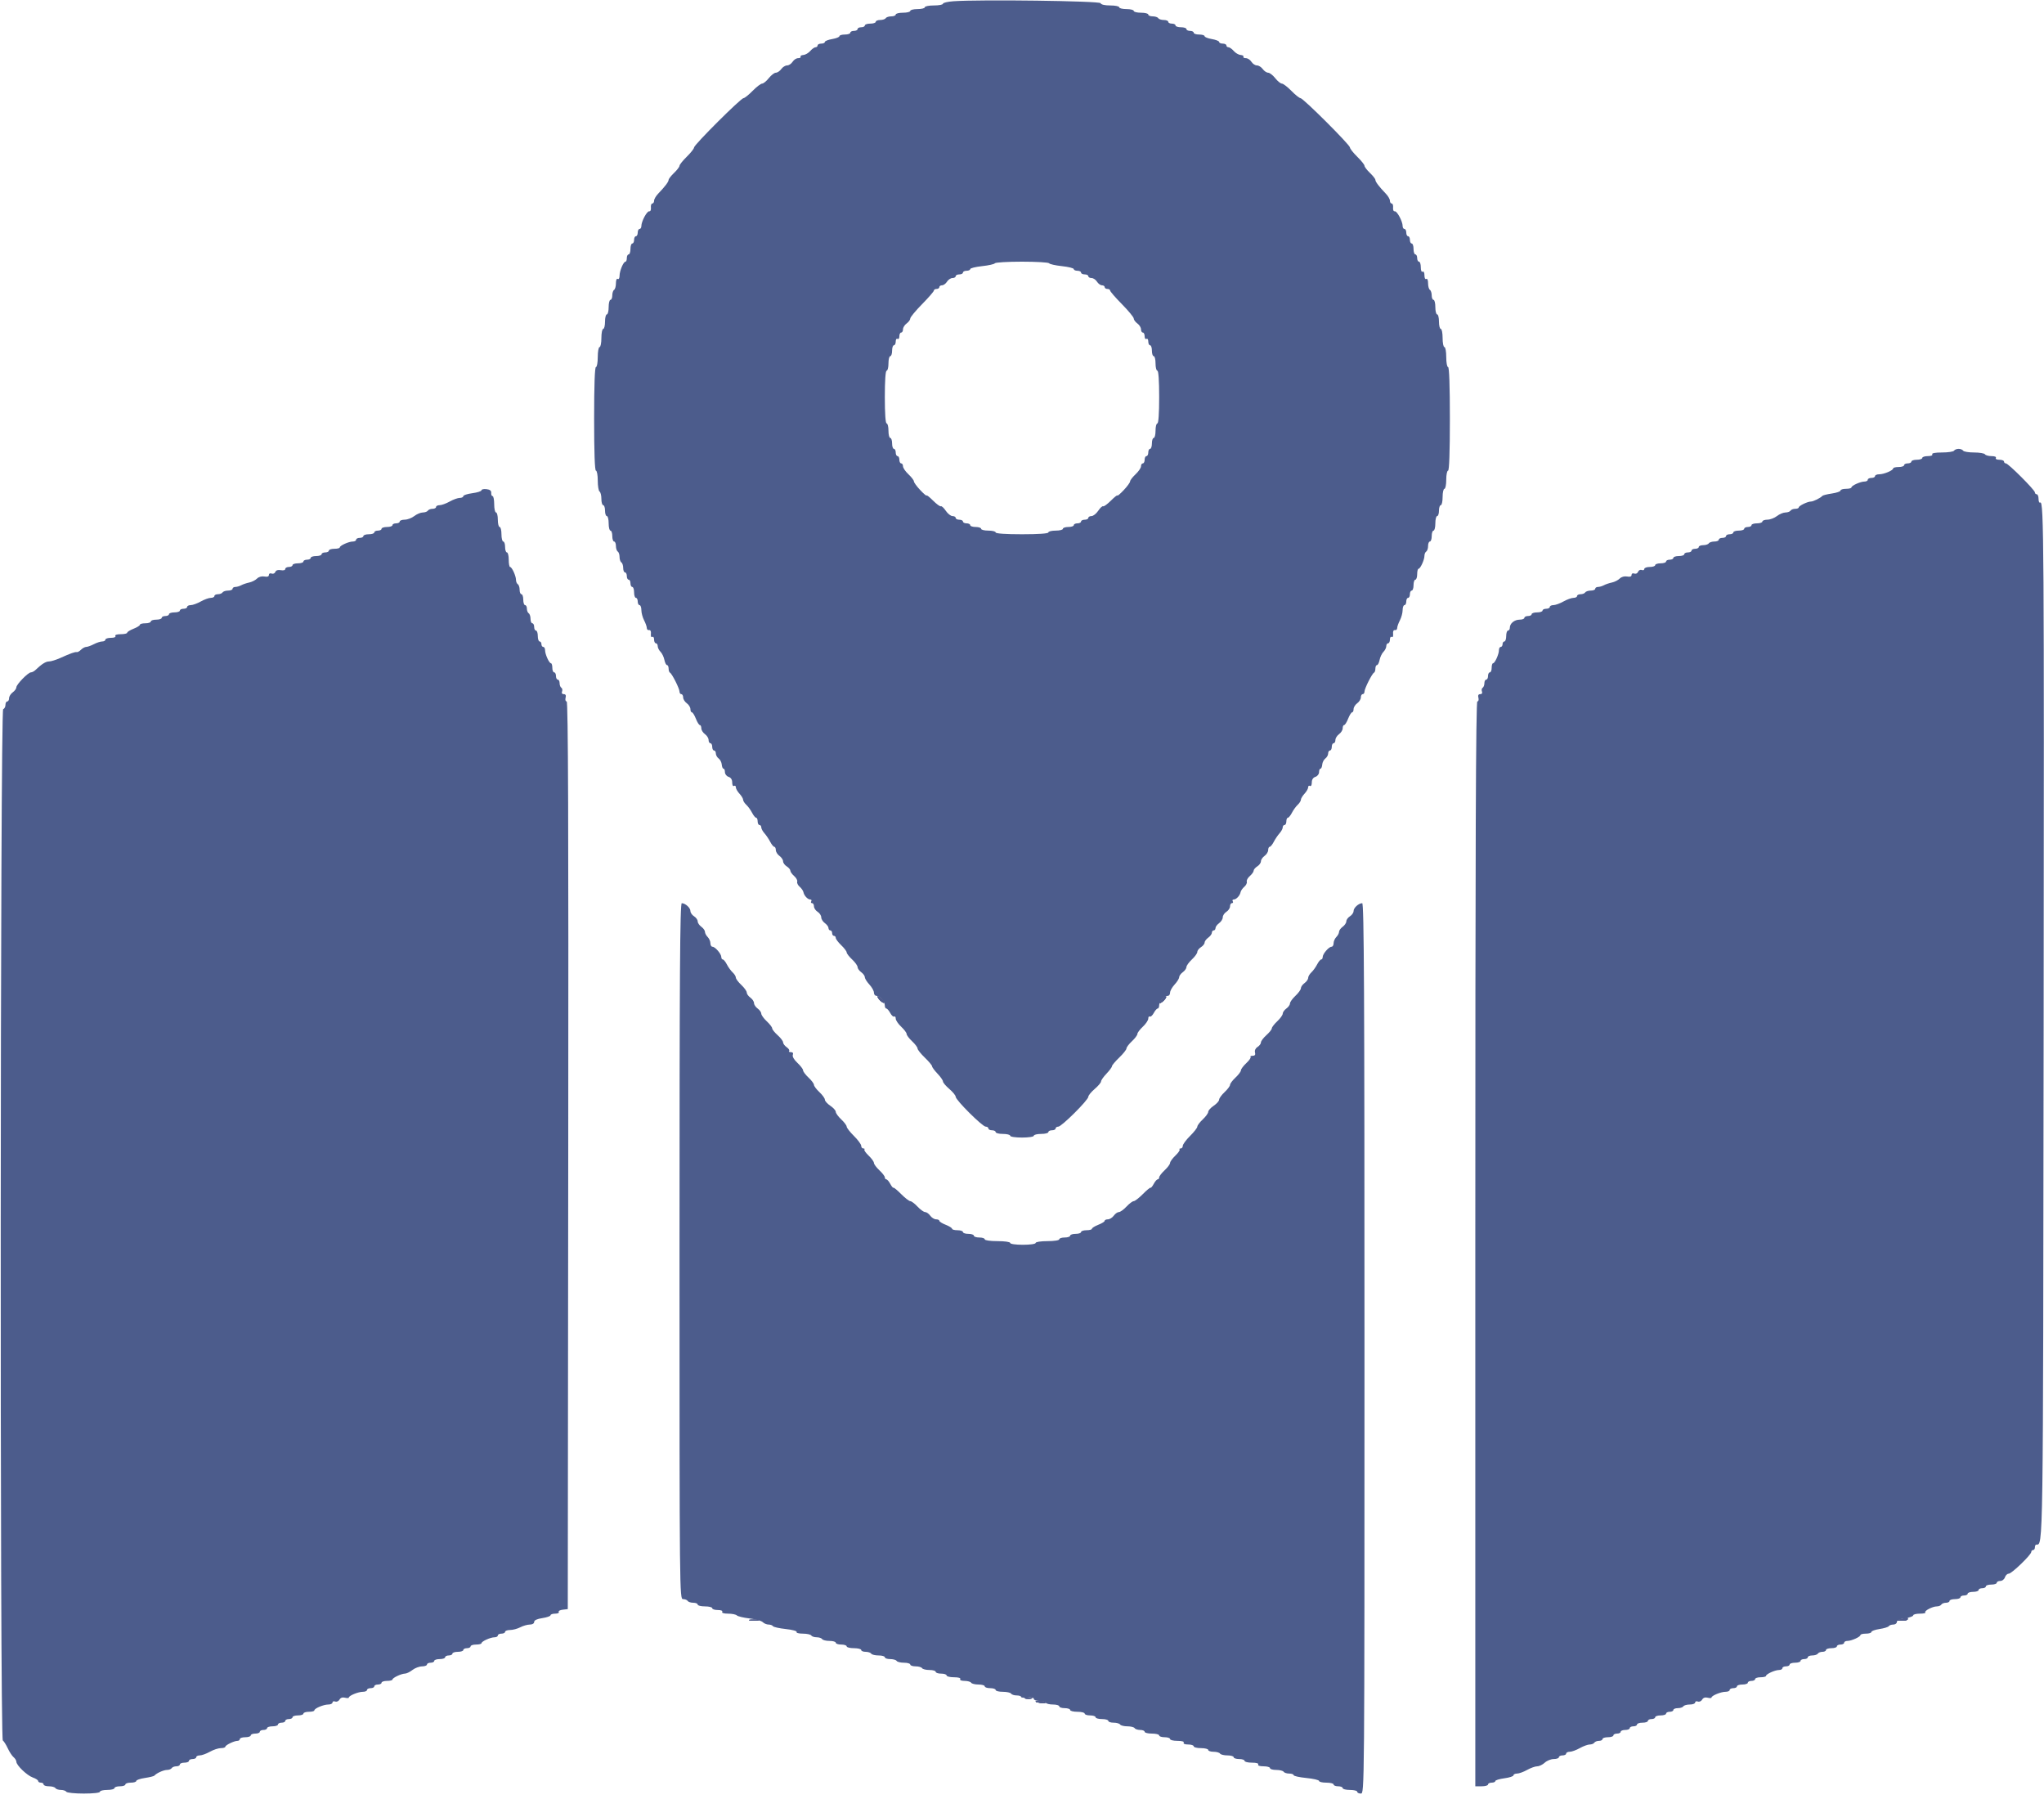 <svg id="svg" version="1.1" xmlns="http://www.w3.org/2000/svg" xmlns:xlink="http://www.w3.org/1999/xlink" width="400" height="355.556" viewBox="0, 0, 400,355.556"><g id="svgg"><path id="path0" d="M186.578 0.244 C 185.453 0.325,184.533 0.543,184.533 0.729 C 184.533 0.915,183.733 1.067,182.756 1.067 C 181.778 1.067,180.978 1.227,180.978 1.422 C 180.978 1.618,180.338 1.778,179.556 1.778 C 178.773 1.778,178.133 1.938,178.133 2.133 C 178.133 2.329,177.493 2.489,176.711 2.489 C 175.929 2.489,175.289 2.649,175.289 2.844 C 175.289 3.040,174.898 3.200,174.421 3.200 C 173.944 3.200,173.454 3.360,173.333 3.556 C 173.212 3.751,172.723 3.911,172.246 3.911 C 171.768 3.911,171.378 4.071,171.378 4.267 C 171.378 4.462,170.898 4.622,170.311 4.622 C 169.724 4.622,169.244 4.782,169.244 4.978 C 169.244 5.173,168.924 5.333,168.533 5.333 C 168.142 5.333,167.822 5.493,167.822 5.689 C 167.822 5.884,167.502 6.044,167.111 6.044 C 166.720 6.044,166.400 6.204,166.400 6.400 C 166.400 6.596,165.920 6.756,165.333 6.756 C 164.747 6.756,164.267 6.901,164.267 7.080 C 164.267 7.258,163.627 7.512,162.844 7.644 C 162.062 7.777,161.422 8.031,161.422 8.209 C 161.422 8.387,161.102 8.533,160.711 8.533 C 160.320 8.533,160.000 8.693,160.000 8.889 C 160.000 9.084,159.819 9.244,159.597 9.244 C 159.376 9.244,158.909 9.573,158.561 9.975 C 158.212 10.377,157.604 10.731,157.210 10.760 C 156.816 10.790,156.572 10.941,156.668 11.096 C 156.764 11.251,156.551 11.378,156.195 11.378 C 155.840 11.378,155.349 11.698,155.105 12.089 C 154.860 12.480,154.377 12.800,154.031 12.800 C 153.685 12.800,153.171 13.120,152.889 13.511 C 152.607 13.902,152.132 14.224,151.833 14.225 C 151.534 14.227,150.911 14.707,150.449 15.292 C 149.987 15.877,149.399 16.356,149.143 16.356 C 148.887 16.356,148.050 16.996,147.283 17.778 C 146.516 18.560,145.716 19.200,145.504 19.200 C 144.984 19.200,135.822 28.338,135.822 28.856 C 135.822 29.082,135.182 29.894,134.400 30.661 C 133.618 31.427,132.978 32.225,132.978 32.433 C 132.978 32.642,132.498 33.271,131.911 33.831 C 131.324 34.392,130.844 35.007,130.844 35.199 C 130.844 35.570,130.107 36.542,128.800 37.895 C 128.360 38.351,128.000 38.971,128.000 39.273 C 128.000 39.575,127.842 39.822,127.649 39.822 C 127.455 39.822,127.335 40.182,127.382 40.622 C 127.429 41.070,127.286 41.388,127.057 41.345 C 126.611 41.261,125.511 43.315,125.511 44.232 C 125.511 44.544,125.351 44.800,125.156 44.800 C 124.960 44.800,124.800 45.120,124.800 45.511 C 124.800 45.902,124.640 46.222,124.444 46.222 C 124.249 46.222,124.089 46.542,124.089 46.933 C 124.089 47.324,123.929 47.644,123.733 47.644 C 123.538 47.644,123.378 48.124,123.378 48.711 C 123.378 49.298,123.218 49.778,123.022 49.778 C 122.827 49.778,122.667 50.098,122.667 50.489 C 122.667 50.880,122.547 51.201,122.400 51.203 C 121.998 51.207,121.244 53.005,121.244 53.959 C 121.244 54.427,121.088 54.701,120.889 54.578 C 120.682 54.450,120.533 54.804,120.533 55.425 C 120.533 56.011,120.373 56.590,120.178 56.711 C 119.982 56.832,119.822 57.321,119.822 57.799 C 119.822 58.276,119.662 58.667,119.467 58.667 C 119.271 58.667,119.111 59.307,119.111 60.089 C 119.111 60.871,118.951 61.511,118.756 61.511 C 118.560 61.511,118.400 62.151,118.400 62.933 C 118.400 63.716,118.240 64.356,118.044 64.356 C 117.849 64.356,117.689 65.156,117.689 66.133 C 117.689 67.111,117.529 67.911,117.333 67.911 C 117.138 67.911,116.978 68.791,116.978 69.867 C 116.978 70.942,116.818 71.822,116.622 71.822 C 116.394 71.822,116.267 75.437,116.267 81.956 C 116.267 88.474,116.394 92.089,116.622 92.089 C 116.818 92.089,116.978 92.959,116.978 94.023 C 116.978 95.087,117.138 96.057,117.333 96.178 C 117.529 96.299,117.689 96.948,117.689 97.621 C 117.689 98.294,117.849 98.844,118.044 98.844 C 118.240 98.844,118.400 99.324,118.400 99.911 C 118.400 100.498,118.560 100.978,118.756 100.978 C 118.951 100.978,119.111 101.618,119.111 102.400 C 119.111 103.182,119.271 103.822,119.467 103.822 C 119.662 103.822,119.822 104.302,119.822 104.889 C 119.822 105.476,119.982 105.956,120.178 105.956 C 120.373 105.956,120.533 106.346,120.533 106.823 C 120.533 107.301,120.693 107.790,120.889 107.911 C 121.084 108.032,121.244 108.512,121.244 108.978 C 121.244 109.444,121.404 109.924,121.600 110.044 C 121.796 110.165,121.956 110.655,121.956 111.132 C 121.956 111.609,122.116 112.000,122.311 112.000 C 122.507 112.000,122.667 112.320,122.667 112.711 C 122.667 113.102,122.827 113.422,123.022 113.422 C 123.218 113.422,123.378 113.742,123.378 114.133 C 123.378 114.524,123.538 114.844,123.733 114.844 C 123.929 114.844,124.089 115.324,124.089 115.911 C 124.089 116.498,124.249 116.978,124.444 116.978 C 124.640 116.978,124.800 117.298,124.800 117.689 C 124.800 118.080,124.960 118.400,125.156 118.400 C 125.351 118.400,125.512 118.840,125.513 119.378 C 125.515 119.916,125.755 120.814,126.047 121.374 C 126.339 121.934,126.578 122.614,126.578 122.885 C 126.578 123.156,126.778 123.338,127.022 123.289 C 127.294 123.235,127.432 123.519,127.378 124.021 C 127.327 124.494,127.440 124.748,127.645 124.622 C 127.840 124.501,128.000 124.732,128.000 125.135 C 128.000 125.537,128.160 125.867,128.356 125.867 C 128.551 125.867,128.711 126.118,128.711 126.425 C 128.711 126.733,128.959 127.232,129.262 127.535 C 129.565 127.838,129.905 128.546,130.017 129.110 C 130.130 129.673,130.362 130.133,130.533 130.133 C 130.704 130.133,130.844 130.440,130.844 130.815 C 130.844 131.190,130.964 131.550,131.111 131.615 C 131.495 131.786,132.978 134.730,132.978 135.322 C 132.978 135.597,133.138 135.822,133.333 135.822 C 133.529 135.822,133.689 136.107,133.689 136.455 C 133.689 136.803,134.009 137.318,134.400 137.600 C 134.791 137.882,135.111 138.397,135.111 138.745 C 135.111 139.093,135.241 139.378,135.400 139.378 C 135.559 139.378,135.909 139.938,136.178 140.622 C 136.446 141.307,136.796 141.867,136.955 141.867 C 137.114 141.867,137.244 142.151,137.244 142.499 C 137.244 142.847,137.564 143.363,137.956 143.644 C 138.347 143.926,138.667 144.442,138.667 144.790 C 138.667 145.138,138.827 145.422,139.022 145.422 C 139.218 145.422,139.378 145.742,139.378 146.133 C 139.378 146.524,139.538 146.844,139.733 146.844 C 139.929 146.844,140.089 147.107,140.089 147.427 C 140.089 147.748,140.336 148.191,140.638 148.412 C 140.940 148.633,141.214 149.171,141.247 149.607 C 141.280 150.043,141.433 150.400,141.587 150.400 C 141.741 150.400,141.867 150.709,141.867 151.087 C 141.867 151.465,142.187 151.876,142.578 152.000 C 143.038 152.146,143.289 152.538,143.289 153.112 C 143.289 153.612,143.444 153.902,143.644 153.778 C 143.840 153.657,144.000 153.777,144.000 154.045 C 144.000 154.313,144.320 154.876,144.711 155.296 C 145.102 155.716,145.422 156.247,145.422 156.477 C 145.422 156.706,145.703 157.153,146.047 157.469 C 146.390 157.786,146.897 158.484,147.174 159.022 C 147.450 159.560,147.809 160.000,147.971 160.000 C 148.134 160.000,148.267 160.320,148.267 160.711 C 148.267 161.102,148.427 161.422,148.622 161.422 C 148.818 161.422,148.978 161.632,148.978 161.889 C 148.978 162.145,149.258 162.665,149.600 163.044 C 149.942 163.423,150.449 164.173,150.727 164.711 C 151.004 165.249,151.364 165.689,151.527 165.689 C 151.689 165.689,151.822 165.974,151.822 166.322 C 151.822 166.669,152.142 167.185,152.533 167.467 C 152.924 167.749,153.244 168.225,153.244 168.526 C 153.244 168.827,153.564 169.273,153.956 169.517 C 154.347 169.762,154.667 170.141,154.667 170.361 C 154.667 170.581,155.003 171.052,155.413 171.408 C 155.823 171.764,156.091 172.260,156.008 172.510 C 155.925 172.759,156.142 173.207,156.491 173.504 C 156.840 173.801,157.172 174.281,157.229 174.569 C 157.365 175.255,158.065 176.000,158.573 176.000 C 158.794 176.000,158.876 176.160,158.756 176.356 C 158.635 176.551,158.705 176.711,158.912 176.711 C 159.119 176.711,159.289 176.993,159.289 177.337 C 159.289 177.681,159.609 178.162,160.000 178.406 C 160.391 178.651,160.711 179.134,160.711 179.480 C 160.711 179.826,161.031 180.340,161.422 180.622 C 161.813 180.904,162.133 181.339,162.133 181.590 C 162.133 181.840,162.293 182.044,162.489 182.044 C 162.684 182.044,162.844 182.284,162.844 182.578 C 162.844 182.871,163.004 183.111,163.200 183.111 C 163.396 183.111,163.556 183.294,163.556 183.517 C 163.556 183.740,164.036 184.382,164.622 184.942 C 165.209 185.503,165.689 186.136,165.689 186.349 C 165.689 186.563,166.169 187.185,166.756 187.733 C 167.342 188.281,167.822 188.950,167.822 189.220 C 167.822 189.489,168.142 189.940,168.533 190.222 C 168.924 190.504,169.244 190.946,169.244 191.205 C 169.244 191.464,169.644 192.107,170.133 192.634 C 170.622 193.161,171.022 193.874,171.022 194.219 C 171.022 194.563,171.237 194.844,171.500 194.844 C 172.144 194.844,173.156 196.002,173.156 196.739 C 173.156 197.066,173.289 197.333,173.451 197.333 C 173.614 197.333,173.958 197.728,174.216 198.210 C 174.474 198.692,174.821 199.003,174.987 198.900 C 175.153 198.798,175.289 198.979,175.289 199.303 C 175.289 199.627,175.769 200.341,176.356 200.889 C 176.942 201.437,177.422 202.077,177.422 202.311 C 177.422 202.545,177.902 203.185,178.489 203.733 C 179.076 204.281,179.556 204.918,179.556 205.148 C 179.556 205.379,180.196 206.182,180.978 206.933 C 181.760 207.685,182.400 208.449,182.400 208.631 C 182.400 208.812,182.880 209.463,183.467 210.077 C 184.053 210.691,184.533 211.377,184.533 211.601 C 184.533 211.826,185.093 212.487,185.778 213.072 C 186.462 213.657,187.022 214.343,187.022 214.597 C 187.022 215.239,192.253 220.444,192.897 220.444 C 193.186 220.444,193.422 220.604,193.422 220.800 C 193.422 220.996,193.742 221.156,194.133 221.156 C 194.524 221.156,194.844 221.316,194.844 221.511 C 194.844 221.707,195.484 221.867,196.267 221.867 C 197.049 221.867,197.689 222.027,197.689 222.222 C 197.689 222.423,198.696 222.578,200.000 222.578 C 201.304 222.578,202.311 222.423,202.311 222.222 C 202.311 222.027,202.951 221.867,203.733 221.867 C 204.516 221.867,205.156 221.707,205.156 221.511 C 205.156 221.316,205.476 221.156,205.867 221.156 C 206.258 221.156,206.578 220.996,206.578 220.800 C 206.578 220.604,206.814 220.444,207.103 220.444 C 207.747 220.444,212.978 215.239,212.978 214.597 C 212.978 214.343,213.538 213.657,214.222 213.072 C 214.907 212.487,215.467 211.826,215.467 211.601 C 215.467 211.377,215.947 210.691,216.533 210.077 C 217.120 209.463,217.600 208.812,217.600 208.631 C 217.600 208.449,218.240 207.685,219.022 206.933 C 219.804 206.182,220.444 205.379,220.444 205.148 C 220.444 204.918,220.924 204.281,221.511 203.733 C 222.098 203.185,222.578 202.545,222.578 202.311 C 222.578 202.077,223.058 201.437,223.644 200.889 C 224.231 200.341,224.711 199.627,224.711 199.303 C 224.711 198.979,224.847 198.798,225.013 198.900 C 225.179 199.003,225.526 198.692,225.784 198.210 C 226.042 197.728,226.386 197.333,226.549 197.333 C 226.711 197.333,226.844 197.038,226.844 196.677 C 226.844 195.964,227.893 194.844,228.561 194.844 C 228.790 194.844,228.978 194.563,228.978 194.219 C 228.978 193.874,229.378 193.161,229.867 192.634 C 230.356 192.107,230.756 191.464,230.756 191.205 C 230.756 190.946,231.076 190.504,231.467 190.222 C 231.858 189.940,232.178 189.489,232.178 189.220 C 232.178 188.950,232.658 188.281,233.244 187.733 C 233.831 187.185,234.311 186.520,234.311 186.254 C 234.311 185.988,234.631 185.571,235.022 185.327 C 235.413 185.083,235.733 184.680,235.733 184.431 C 235.733 184.183,236.053 183.749,236.444 183.467 C 236.836 183.185,237.156 182.749,237.156 182.499 C 237.156 182.249,237.316 182.044,237.511 182.044 C 237.707 182.044,237.867 181.840,237.867 181.590 C 237.867 181.339,238.187 180.904,238.578 180.622 C 238.969 180.340,239.289 179.826,239.289 179.480 C 239.289 179.134,239.609 178.651,240.000 178.406 C 240.391 178.162,240.711 177.681,240.711 177.337 C 240.711 176.993,240.881 176.711,241.088 176.711 C 241.295 176.711,241.365 176.551,241.244 176.356 C 241.124 176.160,241.206 176.000,241.427 176.000 C 241.935 176.000,242.635 175.255,242.771 174.569 C 242.828 174.281,243.160 173.801,243.509 173.504 C 243.858 173.207,244.075 172.759,243.992 172.510 C 243.909 172.260,244.177 171.764,244.587 171.408 C 244.997 171.052,245.333 170.581,245.333 170.361 C 245.333 170.141,245.653 169.762,246.044 169.517 C 246.436 169.273,246.756 168.827,246.756 168.526 C 246.756 168.225,247.076 167.749,247.467 167.467 C 247.858 167.185,248.178 166.669,248.178 166.322 C 248.178 165.974,248.311 165.689,248.473 165.689 C 248.636 165.689,248.996 165.249,249.273 164.711 C 249.551 164.173,250.058 163.423,250.400 163.044 C 250.742 162.665,251.022 162.145,251.022 161.889 C 251.022 161.632,251.182 161.422,251.378 161.422 C 251.573 161.422,251.733 161.102,251.733 160.711 C 251.733 160.320,251.866 160.000,252.029 160.000 C 252.191 160.000,252.550 159.560,252.826 159.022 C 253.103 158.484,253.610 157.786,253.953 157.469 C 254.297 157.153,254.578 156.706,254.578 156.477 C 254.578 156.247,254.898 155.716,255.289 155.296 C 255.680 154.876,256.000 154.313,256.000 154.045 C 256.000 153.777,256.160 153.657,256.356 153.778 C 256.556 153.902,256.711 153.612,256.711 153.112 C 256.711 152.538,256.962 152.146,257.422 152.000 C 257.813 151.876,258.133 151.465,258.133 151.087 C 258.133 150.709,258.259 150.400,258.413 150.400 C 258.567 150.400,258.720 150.043,258.753 149.607 C 258.786 149.171,259.060 148.633,259.362 148.412 C 259.664 148.191,259.911 147.748,259.911 147.427 C 259.911 147.107,260.071 146.844,260.267 146.844 C 260.462 146.844,260.622 146.524,260.622 146.133 C 260.622 145.742,260.782 145.422,260.978 145.422 C 261.173 145.422,261.333 145.138,261.333 144.790 C 261.333 144.442,261.653 143.926,262.044 143.644 C 262.436 143.363,262.756 142.847,262.756 142.499 C 262.756 142.151,262.886 141.867,263.045 141.867 C 263.204 141.867,263.554 141.307,263.822 140.622 C 264.091 139.938,264.441 139.378,264.600 139.378 C 264.759 139.378,264.889 139.093,264.889 138.745 C 264.889 138.397,265.209 137.882,265.600 137.600 C 265.991 137.318,266.311 136.803,266.311 136.455 C 266.311 136.107,266.471 135.822,266.667 135.822 C 266.862 135.822,267.022 135.597,267.022 135.322 C 267.022 134.730,268.505 131.786,268.889 131.615 C 269.036 131.550,269.156 131.190,269.156 130.815 C 269.156 130.440,269.296 130.133,269.467 130.133 C 269.638 130.133,269.870 129.673,269.983 129.110 C 270.095 128.546,270.435 127.838,270.738 127.535 C 271.041 127.232,271.289 126.733,271.289 126.425 C 271.289 126.118,271.449 125.867,271.644 125.867 C 271.840 125.867,272.000 125.537,272.000 125.135 C 272.000 124.732,272.160 124.501,272.355 124.622 C 272.560 124.748,272.673 124.494,272.622 124.021 C 272.568 123.519,272.706 123.235,272.978 123.289 C 273.222 123.338,273.422 123.156,273.422 122.885 C 273.422 122.614,273.661 121.934,273.953 121.374 C 274.245 120.814,274.485 119.916,274.487 119.378 C 274.488 118.840,274.649 118.400,274.844 118.400 C 275.040 118.400,275.200 118.080,275.200 117.689 C 275.200 117.298,275.360 116.978,275.556 116.978 C 275.751 116.978,275.911 116.658,275.911 116.267 C 275.911 115.876,276.071 115.556,276.267 115.556 C 276.462 115.556,276.622 115.076,276.622 114.489 C 276.622 113.902,276.782 113.422,276.978 113.422 C 277.173 113.422,277.333 112.942,277.333 112.356 C 277.333 111.769,277.453 111.288,277.600 111.286 C 277.956 111.282,278.756 109.528,278.756 108.750 C 278.756 108.410,278.916 108.032,279.111 107.911 C 279.307 107.790,279.467 107.301,279.467 106.823 C 279.467 106.346,279.627 105.956,279.822 105.956 C 280.018 105.956,280.178 105.476,280.178 104.889 C 280.178 104.302,280.338 103.822,280.533 103.822 C 280.729 103.822,280.889 103.182,280.889 102.400 C 280.889 101.618,281.049 100.978,281.244 100.978 C 281.440 100.978,281.600 100.498,281.600 99.911 C 281.600 99.324,281.760 98.844,281.956 98.844 C 282.151 98.844,282.311 98.124,282.311 97.244 C 282.311 96.364,282.471 95.644,282.667 95.644 C 282.862 95.644,283.022 94.844,283.022 93.867 C 283.022 92.889,283.182 92.089,283.378 92.089 C 283.606 92.089,283.733 88.474,283.733 81.956 C 283.733 75.437,283.606 71.822,283.378 71.822 C 283.182 71.822,283.022 70.942,283.022 69.867 C 283.022 68.791,282.862 67.911,282.667 67.911 C 282.471 67.911,282.311 67.111,282.311 66.133 C 282.311 65.156,282.151 64.356,281.956 64.356 C 281.760 64.356,281.600 63.716,281.600 62.933 C 281.600 62.151,281.440 61.511,281.244 61.511 C 281.049 61.511,280.889 60.871,280.889 60.089 C 280.889 59.307,280.729 58.667,280.533 58.667 C 280.338 58.667,280.178 58.276,280.178 57.799 C 280.178 57.321,280.018 56.832,279.822 56.711 C 279.627 56.590,279.467 56.011,279.467 55.425 C 279.467 54.804,279.318 54.450,279.111 54.578 C 278.909 54.703,278.756 54.397,278.756 53.867 C 278.756 53.337,278.602 53.030,278.400 53.156 C 278.193 53.284,278.044 52.922,278.044 52.288 C 278.044 51.689,277.884 51.200,277.689 51.200 C 277.493 51.200,277.333 50.880,277.333 50.489 C 277.333 50.098,277.173 49.778,276.978 49.778 C 276.782 49.778,276.622 49.298,276.622 48.711 C 276.622 48.124,276.462 47.644,276.267 47.644 C 276.071 47.644,275.911 47.324,275.911 46.933 C 275.911 46.542,275.751 46.222,275.556 46.222 C 275.360 46.222,275.200 45.902,275.200 45.511 C 275.200 45.120,275.040 44.800,274.844 44.800 C 274.649 44.800,274.489 44.544,274.489 44.232 C 274.489 43.315,273.389 41.261,272.943 41.345 C 272.714 41.388,272.571 41.070,272.618 40.622 C 272.665 40.182,272.545 39.822,272.351 39.822 C 272.158 39.822,272.000 39.575,272.000 39.273 C 272.000 38.971,271.640 38.351,271.200 37.895 C 269.893 36.542,269.156 35.570,269.156 35.199 C 269.156 35.007,268.676 34.392,268.089 33.831 C 267.502 33.271,267.022 32.642,267.022 32.433 C 267.022 32.225,266.382 31.427,265.600 30.661 C 264.818 29.894,264.178 29.082,264.178 28.856 C 264.178 28.338,255.016 19.200,254.496 19.200 C 254.284 19.200,253.484 18.560,252.717 17.778 C 251.950 16.996,251.113 16.356,250.857 16.356 C 250.601 16.356,250.013 15.877,249.551 15.292 C 249.089 14.707,248.466 14.227,248.167 14.225 C 247.868 14.224,247.393 13.902,247.111 13.511 C 246.829 13.120,246.315 12.800,245.969 12.800 C 245.623 12.800,245.140 12.480,244.895 12.089 C 244.651 11.698,244.160 11.378,243.805 11.378 C 243.449 11.378,243.236 11.251,243.332 11.096 C 243.428 10.941,243.184 10.790,242.790 10.760 C 242.396 10.731,241.788 10.377,241.439 9.975 C 241.091 9.573,240.624 9.244,240.403 9.244 C 240.181 9.244,240.000 9.084,240.000 8.889 C 240.000 8.693,239.680 8.533,239.289 8.533 C 238.898 8.533,238.578 8.387,238.578 8.209 C 238.578 8.031,237.938 7.777,237.156 7.644 C 236.373 7.512,235.733 7.258,235.733 7.080 C 235.733 6.901,235.253 6.756,234.667 6.756 C 234.080 6.756,233.600 6.596,233.600 6.400 C 233.600 6.204,233.280 6.044,232.889 6.044 C 232.498 6.044,232.178 5.884,232.178 5.689 C 232.178 5.493,231.698 5.333,231.111 5.333 C 230.524 5.333,230.044 5.173,230.044 4.978 C 230.044 4.782,229.724 4.622,229.333 4.622 C 228.942 4.622,228.622 4.462,228.622 4.267 C 228.622 4.071,228.232 3.911,227.754 3.911 C 227.277 3.911,226.788 3.751,226.667 3.556 C 226.546 3.360,226.056 3.200,225.579 3.200 C 225.102 3.200,224.711 3.040,224.711 2.844 C 224.711 2.649,224.071 2.489,223.289 2.489 C 222.507 2.489,221.867 2.329,221.867 2.133 C 221.867 1.938,221.227 1.778,220.444 1.778 C 219.662 1.778,219.022 1.618,219.022 1.422 C 219.022 1.227,218.236 1.067,217.274 1.067 C 216.192 1.067,215.470 0.897,215.378 0.622 C 215.231 0.182,191.734 -0.127,186.578 0.244 M205.307 51.514 C 205.414 51.686,206.543 51.939,207.817 52.075 C 209.091 52.212,210.133 52.471,210.133 52.651 C 210.133 52.831,210.453 52.978,210.844 52.978 C 211.236 52.978,211.556 53.138,211.556 53.333 C 211.556 53.529,211.876 53.689,212.267 53.689 C 212.658 53.689,212.978 53.849,212.978 54.044 C 212.978 54.240,213.259 54.400,213.603 54.400 C 213.947 54.400,214.429 54.720,214.673 55.111 C 214.917 55.502,215.356 55.822,215.647 55.822 C 215.939 55.822,216.178 55.982,216.178 56.178 C 216.178 56.373,216.418 56.533,216.711 56.533 C 217.004 56.533,217.244 56.677,217.244 56.852 C 217.244 57.027,218.284 58.226,219.556 59.516 C 220.827 60.806,221.867 62.067,221.867 62.319 C 221.867 62.570,222.187 63.007,222.578 63.289 C 222.969 63.571,223.289 64.086,223.289 64.434 C 223.289 64.782,223.449 65.067,223.644 65.067 C 223.840 65.067,224.000 65.396,224.000 65.799 C 224.000 66.201,224.160 66.432,224.356 66.311 C 224.551 66.190,224.711 66.421,224.711 66.823 C 224.711 67.226,224.871 67.556,225.067 67.556 C 225.262 67.556,225.422 68.036,225.422 68.622 C 225.422 69.209,225.582 69.689,225.778 69.689 C 225.973 69.689,226.133 70.329,226.133 71.111 C 226.133 71.893,226.293 72.533,226.489 72.533 C 226.710 72.533,226.844 74.489,226.844 77.689 C 226.844 80.889,226.710 82.844,226.489 82.844 C 226.293 82.844,226.133 83.484,226.133 84.267 C 226.133 85.049,225.973 85.689,225.778 85.689 C 225.582 85.689,225.422 86.169,225.422 86.756 C 225.422 87.342,225.262 87.822,225.067 87.822 C 224.871 87.822,224.711 88.142,224.711 88.533 C 224.711 88.924,224.551 89.244,224.356 89.244 C 224.160 89.244,224.000 89.564,224.000 89.956 C 224.000 90.347,223.840 90.667,223.644 90.667 C 223.449 90.667,223.289 90.922,223.289 91.235 C 223.289 91.548,222.809 92.252,222.222 92.800 C 221.636 93.348,221.156 93.972,221.156 94.186 C 221.156 94.401,220.596 95.170,219.911 95.895 C 219.227 96.621,218.667 97.096,218.667 96.951 C 218.667 96.806,218.098 97.257,217.402 97.952 C 216.706 98.648,216.020 99.144,215.877 99.056 C 215.733 98.967,215.303 99.363,214.919 99.935 C 214.536 100.508,213.942 100.976,213.600 100.977 C 213.258 100.977,212.978 101.138,212.978 101.333 C 212.978 101.529,212.658 101.689,212.267 101.689 C 211.876 101.689,211.556 101.849,211.556 102.044 C 211.556 102.240,211.236 102.400,210.844 102.400 C 210.453 102.400,210.133 102.560,210.133 102.756 C 210.133 102.951,209.653 103.111,209.067 103.111 C 208.480 103.111,208.000 103.271,208.000 103.467 C 208.000 103.662,207.360 103.822,206.578 103.822 C 205.796 103.822,205.156 103.982,205.156 104.178 C 205.156 104.398,203.200 104.533,200.000 104.533 C 196.800 104.533,194.844 104.398,194.844 104.178 C 194.844 103.982,194.204 103.822,193.422 103.822 C 192.640 103.822,192.000 103.662,192.000 103.467 C 192.000 103.271,191.520 103.111,190.933 103.111 C 190.347 103.111,189.867 102.951,189.867 102.756 C 189.867 102.560,189.547 102.400,189.156 102.400 C 188.764 102.400,188.444 102.240,188.444 102.044 C 188.444 101.849,188.124 101.689,187.733 101.689 C 187.342 101.689,187.022 101.529,187.022 101.333 C 187.022 101.138,186.742 100.977,186.400 100.977 C 186.058 100.976,185.464 100.508,185.081 99.935 C 184.697 99.363,184.267 98.967,184.123 99.056 C 183.980 99.144,183.294 98.648,182.598 97.952 C 181.902 97.257,181.333 96.806,181.333 96.951 C 181.333 97.096,180.773 96.621,180.089 95.895 C 179.404 95.170,178.844 94.401,178.844 94.186 C 178.844 93.972,178.364 93.348,177.778 92.800 C 177.191 92.252,176.711 91.548,176.711 91.235 C 176.711 90.922,176.551 90.667,176.356 90.667 C 176.160 90.667,176.000 90.347,176.000 89.956 C 176.000 89.564,175.840 89.244,175.644 89.244 C 175.449 89.244,175.289 88.924,175.289 88.533 C 175.289 88.142,175.129 87.822,174.933 87.822 C 174.738 87.822,174.578 87.342,174.578 86.756 C 174.578 86.169,174.418 85.689,174.222 85.689 C 174.027 85.689,173.867 85.049,173.867 84.267 C 173.867 83.484,173.707 82.844,173.511 82.844 C 173.290 82.844,173.156 80.889,173.156 77.689 C 173.156 74.489,173.290 72.533,173.511 72.533 C 173.707 72.533,173.867 71.893,173.867 71.111 C 173.867 70.329,174.027 69.689,174.222 69.689 C 174.418 69.689,174.578 69.209,174.578 68.622 C 174.578 68.036,174.738 67.556,174.933 67.556 C 175.129 67.556,175.289 67.226,175.289 66.823 C 175.289 66.421,175.449 66.190,175.644 66.311 C 175.840 66.432,176.000 66.201,176.000 65.799 C 176.000 65.396,176.160 65.067,176.356 65.067 C 176.551 65.067,176.711 64.782,176.711 64.434 C 176.711 64.086,177.031 63.571,177.422 63.289 C 177.813 63.007,178.133 62.570,178.133 62.319 C 178.133 62.067,179.173 60.806,180.444 59.516 C 181.716 58.226,182.756 57.027,182.756 56.852 C 182.756 56.677,182.996 56.533,183.289 56.533 C 183.582 56.533,183.822 56.373,183.822 56.178 C 183.822 55.982,184.061 55.822,184.353 55.822 C 184.644 55.822,185.083 55.502,185.327 55.111 C 185.571 54.720,186.053 54.400,186.397 54.400 C 186.741 54.400,187.022 54.240,187.022 54.044 C 187.022 53.849,187.342 53.689,187.733 53.689 C 188.124 53.689,188.444 53.529,188.444 53.333 C 188.444 53.138,188.764 52.978,189.156 52.978 C 189.547 52.978,189.867 52.831,189.867 52.651 C 189.867 52.471,190.909 52.212,192.183 52.075 C 193.457 51.939,194.586 51.686,194.693 51.514 C 194.799 51.341,197.188 51.200,200.000 51.200 C 202.812 51.200,205.201 51.341,205.307 51.514 M382.400 88.178 C 382.279 88.373,381.220 88.533,380.047 88.533 C 378.715 88.533,377.996 88.667,378.133 88.889 C 378.262 89.096,377.900 89.244,377.265 89.244 C 376.667 89.244,376.178 89.404,376.178 89.600 C 376.178 89.796,375.698 89.956,375.111 89.956 C 374.524 89.956,374.044 90.116,374.044 90.311 C 374.044 90.507,373.724 90.667,373.333 90.667 C 372.942 90.667,372.622 90.827,372.622 91.022 C 372.622 91.218,372.142 91.378,371.556 91.378 C 370.969 91.378,370.488 91.498,370.486 91.644 C 370.482 92.042,368.688 92.800,367.751 92.800 C 367.301 92.800,366.933 92.960,366.933 93.156 C 366.933 93.351,366.613 93.511,366.222 93.511 C 365.831 93.511,365.511 93.671,365.511 93.867 C 365.511 94.062,365.223 94.222,364.871 94.222 C 364.076 94.222,362.318 95.017,362.314 95.378 C 362.312 95.524,361.831 95.644,361.244 95.644 C 360.658 95.644,360.178 95.795,360.178 95.978 C 360.178 96.162,359.418 96.424,358.489 96.561 C 357.560 96.698,356.720 96.908,356.622 97.027 C 356.299 97.422,354.862 98.133,354.387 98.133 C 353.729 98.133,352.006 98.968,352.003 99.289 C 352.001 99.436,351.689 99.556,351.310 99.556 C 350.930 99.556,350.521 99.716,350.400 99.911 C 350.279 100.107,349.830 100.270,349.401 100.275 C 348.973 100.279,348.222 100.595,347.733 100.978 C 347.244 101.360,346.404 101.677,345.867 101.681 C 345.329 101.685,344.889 101.849,344.889 102.044 C 344.889 102.240,344.409 102.400,343.822 102.400 C 343.236 102.400,342.756 102.560,342.756 102.756 C 342.756 102.951,342.436 103.111,342.044 103.111 C 341.653 103.111,341.333 103.271,341.333 103.467 C 341.333 103.662,340.853 103.822,340.267 103.822 C 339.680 103.822,339.200 103.982,339.200 104.178 C 339.200 104.373,338.880 104.533,338.489 104.533 C 338.098 104.533,337.778 104.693,337.778 104.889 C 337.778 105.084,337.458 105.244,337.067 105.244 C 336.676 105.244,336.356 105.404,336.356 105.600 C 336.356 105.796,335.965 105.956,335.488 105.956 C 335.010 105.956,334.521 106.116,334.400 106.311 C 334.279 106.507,333.790 106.667,333.312 106.667 C 332.835 106.667,332.444 106.827,332.444 107.022 C 332.444 107.218,332.124 107.378,331.733 107.378 C 331.342 107.378,331.022 107.538,331.022 107.733 C 331.022 107.929,330.702 108.089,330.311 108.089 C 329.920 108.089,329.600 108.249,329.600 108.444 C 329.600 108.640,329.120 108.800,328.533 108.800 C 327.947 108.800,327.467 108.960,327.467 109.156 C 327.467 109.351,327.147 109.511,326.756 109.511 C 326.364 109.511,326.044 109.671,326.044 109.867 C 326.044 110.062,325.564 110.222,324.978 110.222 C 324.391 110.222,323.911 110.382,323.911 110.578 C 323.911 110.773,323.431 110.933,322.844 110.933 C 322.258 110.933,321.778 111.110,321.778 111.327 C 321.778 111.543,321.551 111.634,321.274 111.527 C 320.997 111.421,320.675 111.580,320.560 111.882 C 320.442 112.189,320.117 112.340,319.819 112.226 C 319.513 112.108,319.289 112.222,319.289 112.495 C 319.289 112.806,318.989 112.911,318.413 112.801 C 317.891 112.701,317.308 112.864,316.966 113.205 C 316.652 113.519,315.966 113.867,315.442 113.976 C 314.918 114.086,314.211 114.327,313.871 114.510 C 313.532 114.694,313.012 114.844,312.716 114.844 C 312.420 114.844,312.178 115.004,312.178 115.200 C 312.178 115.396,311.787 115.556,311.310 115.556 C 310.833 115.556,310.343 115.716,310.222 115.911 C 310.101 116.107,309.692 116.267,309.312 116.267 C 308.933 116.267,308.622 116.427,308.622 116.622 C 308.622 116.818,308.307 116.978,307.922 116.978 C 307.537 116.978,306.652 117.298,305.956 117.689 C 305.259 118.080,304.374 118.400,303.989 118.400 C 303.604 118.400,303.289 118.560,303.289 118.756 C 303.289 118.951,302.969 119.111,302.578 119.111 C 302.187 119.111,301.867 119.271,301.867 119.467 C 301.867 119.662,301.387 119.822,300.800 119.822 C 300.213 119.822,299.733 119.982,299.733 120.178 C 299.733 120.373,299.413 120.533,299.022 120.533 C 298.631 120.533,298.311 120.693,298.311 120.889 C 298.311 121.084,297.900 121.244,297.397 121.244 C 296.368 121.244,295.467 121.980,295.467 122.819 C 295.467 123.126,295.307 123.378,295.111 123.378 C 294.916 123.378,294.756 123.858,294.756 124.444 C 294.756 125.031,294.596 125.511,294.400 125.511 C 294.204 125.511,294.044 125.751,294.044 126.044 C 294.044 126.338,293.884 126.578,293.689 126.578 C 293.493 126.578,293.333 126.866,293.333 127.218 C 293.333 128.013,292.539 129.771,292.178 129.775 C 292.031 129.777,291.911 130.178,291.911 130.667 C 291.911 131.156,291.751 131.556,291.556 131.556 C 291.360 131.556,291.200 131.876,291.200 132.267 C 291.200 132.658,291.040 132.978,290.844 132.978 C 290.649 132.978,290.489 133.288,290.489 133.668 C 290.489 134.047,290.336 134.453,290.149 134.568 C 289.962 134.684,289.899 135.013,290.009 135.300 C 290.131 135.617,289.998 135.822,289.671 135.822 C 289.308 135.822,289.194 136.054,289.319 136.533 C 289.423 136.931,289.330 137.244,289.108 137.244 C 288.817 137.244,288.711 165.469,288.711 243.378 L 288.711 349.511 289.956 349.511 C 290.640 349.511,291.200 349.351,291.200 349.156 C 291.200 348.960,291.520 348.800,291.911 348.800 C 292.302 348.800,292.622 348.661,292.622 348.490 C 292.622 348.320,293.422 348.074,294.400 347.945 C 295.378 347.815,296.178 347.554,296.178 347.366 C 296.178 347.177,296.493 347.022,296.878 347.022 C 297.263 347.022,298.148 346.702,298.844 346.311 C 299.541 345.920,300.432 345.600,300.826 345.600 C 301.219 345.600,301.884 345.280,302.304 344.889 C 302.724 344.498,303.517 344.178,304.067 344.178 C 304.617 344.178,305.067 344.018,305.067 343.822 C 305.067 343.627,305.387 343.467,305.778 343.467 C 306.169 343.467,306.489 343.307,306.489 343.111 C 306.489 342.916,306.804 342.756,307.189 342.756 C 307.574 342.756,308.459 342.436,309.156 342.044 C 309.852 341.653,310.727 341.333,311.101 341.333 C 311.475 341.333,311.879 341.173,312.000 340.978 C 312.121 340.782,312.530 340.622,312.910 340.622 C 313.289 340.622,313.600 340.462,313.600 340.267 C 313.600 340.071,314.080 339.911,314.667 339.911 C 315.253 339.911,315.733 339.751,315.733 339.556 C 315.733 339.360,316.053 339.200,316.444 339.200 C 316.836 339.200,317.156 339.040,317.156 338.844 C 317.156 338.649,317.556 338.489,318.044 338.489 C 318.533 338.489,318.933 338.329,318.933 338.133 C 318.933 337.938,319.253 337.778,319.644 337.778 C 320.036 337.778,320.356 337.618,320.356 337.422 C 320.356 337.227,320.836 337.067,321.422 337.067 C 322.009 337.067,322.489 336.907,322.489 336.711 C 322.489 336.516,322.809 336.356,323.200 336.356 C 323.591 336.356,323.911 336.196,323.911 336.000 C 323.911 335.804,324.391 335.644,324.978 335.644 C 325.564 335.644,326.044 335.484,326.044 335.289 C 326.044 335.093,326.364 334.933,326.756 334.933 C 327.147 334.933,327.467 334.773,327.467 334.578 C 327.467 334.382,327.857 334.222,328.335 334.222 C 328.812 334.222,329.301 334.062,329.422 333.867 C 329.543 333.671,330.113 333.511,330.688 333.511 C 331.263 333.511,331.733 333.334,331.733 333.118 C 331.733 332.901,331.969 332.814,332.257 332.925 C 332.545 333.036,332.925 332.869,333.101 332.554 C 333.306 332.188,333.694 332.054,334.177 332.180 C 334.593 332.289,334.935 332.273,334.936 332.144 C 334.941 331.774,336.773 331.022,337.671 331.022 C 338.121 331.022,338.489 330.862,338.489 330.667 C 338.489 330.471,338.809 330.311,339.200 330.311 C 339.591 330.311,339.911 330.151,339.911 329.956 C 339.911 329.760,340.391 329.600,340.978 329.600 C 341.564 329.600,342.044 329.440,342.044 329.244 C 342.044 329.049,342.364 328.889,342.756 328.889 C 343.147 328.889,343.467 328.729,343.467 328.533 C 343.467 328.338,343.947 328.178,344.533 328.178 C 345.120 328.178,345.601 328.058,345.603 327.911 C 345.607 327.550,347.365 326.756,348.160 326.756 C 348.512 326.756,348.800 326.596,348.800 326.400 C 348.800 326.204,349.120 326.044,349.511 326.044 C 349.902 326.044,350.222 325.884,350.222 325.689 C 350.222 325.493,350.702 325.333,351.289 325.333 C 351.876 325.333,352.356 325.173,352.356 324.978 C 352.356 324.782,352.676 324.622,353.067 324.622 C 353.458 324.622,353.778 324.462,353.778 324.267 C 353.778 324.071,354.168 323.911,354.646 323.911 C 355.123 323.911,355.612 323.751,355.733 323.556 C 355.854 323.360,356.264 323.200,356.643 323.200 C 357.023 323.200,357.333 323.040,357.333 322.844 C 357.333 322.649,357.813 322.489,358.400 322.489 C 358.987 322.489,359.467 322.329,359.467 322.133 C 359.467 321.938,359.787 321.778,360.178 321.778 C 360.569 321.778,360.889 321.618,360.889 321.422 C 360.889 321.227,361.177 321.067,361.529 321.067 C 362.324 321.067,364.082 320.272,364.086 319.911 C 364.088 319.764,364.569 319.644,365.156 319.644 C 365.742 319.644,366.222 319.494,366.222 319.311 C 366.222 319.127,366.944 318.869,367.827 318.736 C 368.709 318.604,369.518 318.354,369.625 318.181 C 369.732 318.008,370.130 317.867,370.510 317.867 C 370.889 317.867,371.200 317.645,371.200 317.374 C 371.200 317.062,371.788 316.793,372.800 316.641 C 373.680 316.509,374.400 316.251,374.400 316.067 C 374.400 315.884,374.987 315.733,375.704 315.733 C 376.421 315.733,376.903 315.629,376.776 315.502 C 376.480 315.206,378.184 314.311,379.042 314.311 C 379.399 314.311,379.790 314.151,379.911 313.956 C 380.032 313.760,380.441 313.600,380.821 313.600 C 381.201 313.600,381.511 313.440,381.511 313.244 C 381.511 313.049,381.991 312.889,382.578 312.889 C 383.164 312.889,383.644 312.729,383.644 312.533 C 383.644 312.338,383.964 312.178,384.356 312.178 C 384.747 312.178,385.067 312.018,385.067 311.822 C 385.067 311.627,385.547 311.467,386.133 311.467 C 386.720 311.467,387.200 311.307,387.200 311.111 C 387.200 310.916,387.520 310.756,387.911 310.756 C 388.302 310.756,388.622 310.596,388.622 310.400 C 388.622 310.204,389.102 310.044,389.689 310.044 C 390.276 310.044,390.756 309.884,390.756 309.689 C 390.756 309.493,391.065 309.333,391.443 309.333 C 391.821 309.333,392.231 309.013,392.356 308.622 C 392.480 308.231,392.814 307.911,393.098 307.911 C 393.681 307.911,397.511 304.214,397.511 303.652 C 397.511 303.452,397.671 303.289,397.867 303.289 C 398.062 303.289,398.222 303.049,398.222 302.756 C 398.222 302.462,398.342 302.221,398.489 302.219 C 399.853 302.205,399.817 304.729,399.929 201.422 C 400.031 106.148,399.977 97.886,399.260 98.329 C 399.080 98.440,398.933 98.121,398.933 97.621 C 398.933 97.121,398.773 96.711,398.578 96.711 C 398.382 96.711,398.222 96.549,398.222 96.350 C 398.222 95.878,393.010 90.667,392.539 90.667 C 392.340 90.667,392.178 90.507,392.178 90.311 C 392.178 90.116,391.768 89.956,391.268 89.956 C 390.752 89.956,390.453 89.802,390.578 89.600 C 390.706 89.393,390.351 89.244,389.731 89.244 C 389.144 89.244,388.565 89.084,388.444 88.889 C 388.324 88.693,387.364 88.533,386.311 88.533 C 385.259 88.533,384.299 88.373,384.178 88.178 C 384.057 87.982,383.657 87.822,383.289 87.822 C 382.921 87.822,382.521 87.982,382.400 88.178 M94.222 95.931 C 94.222 96.114,93.422 96.370,92.444 96.500 C 91.467 96.629,90.667 96.890,90.667 97.079 C 90.667 97.268,90.352 97.422,89.966 97.422 C 89.581 97.422,88.696 97.742,88.000 98.133 C 87.304 98.524,86.419 98.844,86.034 98.844 C 85.648 98.844,85.333 99.004,85.333 99.200 C 85.333 99.396,85.023 99.556,84.643 99.556 C 84.264 99.556,83.854 99.716,83.733 99.911 C 83.612 100.107,83.163 100.270,82.735 100.275 C 82.306 100.279,81.556 100.595,81.067 100.978 C 80.578 101.360,79.738 101.677,79.200 101.681 C 78.662 101.685,78.222 101.849,78.222 102.044 C 78.222 102.240,77.902 102.400,77.511 102.400 C 77.120 102.400,76.800 102.560,76.800 102.756 C 76.800 102.951,76.320 103.111,75.733 103.111 C 75.147 103.111,74.667 103.271,74.667 103.467 C 74.667 103.662,74.347 103.822,73.956 103.822 C 73.564 103.822,73.244 103.982,73.244 104.178 C 73.244 104.373,72.764 104.533,72.178 104.533 C 71.591 104.533,71.111 104.693,71.111 104.889 C 71.111 105.084,70.791 105.244,70.400 105.244 C 70.009 105.244,69.689 105.404,69.689 105.600 C 69.689 105.796,69.401 105.956,69.049 105.956 C 68.254 105.956,66.495 106.750,66.492 107.111 C 66.490 107.258,66.009 107.378,65.422 107.378 C 64.836 107.378,64.356 107.538,64.356 107.733 C 64.356 107.929,64.036 108.089,63.644 108.089 C 63.253 108.089,62.933 108.249,62.933 108.444 C 62.933 108.640,62.453 108.800,61.867 108.800 C 61.280 108.800,60.800 108.960,60.800 109.156 C 60.800 109.351,60.480 109.511,60.089 109.511 C 59.698 109.511,59.378 109.671,59.378 109.867 C 59.378 110.062,58.898 110.222,58.311 110.222 C 57.724 110.222,57.244 110.382,57.244 110.578 C 57.244 110.773,56.924 110.933,56.533 110.933 C 56.142 110.933,55.822 111.112,55.822 111.330 C 55.822 111.560,55.455 111.657,54.951 111.561 C 54.396 111.455,54.008 111.582,53.881 111.912 C 53.772 112.196,53.444 112.338,53.153 112.226 C 52.846 112.108,52.622 112.222,52.622 112.495 C 52.622 112.806,52.322 112.911,51.747 112.801 C 51.224 112.701,50.641 112.864,50.300 113.205 C 49.985 113.519,49.299 113.867,48.775 113.976 C 48.251 114.086,47.544 114.327,47.205 114.510 C 46.865 114.694,46.345 114.844,46.049 114.844 C 45.753 114.844,45.511 115.004,45.511 115.200 C 45.511 115.396,45.121 115.556,44.643 115.556 C 44.166 115.556,43.676 115.716,43.556 115.911 C 43.435 116.107,43.025 116.267,42.646 116.267 C 42.266 116.267,41.956 116.427,41.956 116.622 C 41.956 116.818,41.640 116.978,41.255 116.978 C 40.870 116.978,39.985 117.298,39.289 117.689 C 38.593 118.080,37.708 118.400,37.323 118.400 C 36.937 118.400,36.622 118.560,36.622 118.756 C 36.622 118.951,36.302 119.111,35.911 119.111 C 35.520 119.111,35.200 119.271,35.200 119.467 C 35.200 119.662,34.720 119.822,34.133 119.822 C 33.547 119.822,33.067 119.982,33.067 120.178 C 33.067 120.373,32.747 120.533,32.356 120.533 C 31.964 120.533,31.644 120.693,31.644 120.889 C 31.644 121.084,31.164 121.244,30.578 121.244 C 29.991 121.244,29.511 121.404,29.511 121.600 C 29.511 121.796,29.031 121.956,28.444 121.956 C 27.858 121.956,27.378 122.086,27.378 122.245 C 27.378 122.404,26.818 122.754,26.133 123.022 C 25.449 123.291,24.889 123.641,24.889 123.800 C 24.889 123.959,24.319 124.089,23.623 124.089 C 22.870 124.089,22.447 124.233,22.578 124.444 C 22.706 124.652,22.344 124.800,21.710 124.800 C 21.112 124.800,20.622 124.960,20.622 125.156 C 20.622 125.351,20.342 125.512,20.000 125.513 C 19.658 125.515,18.919 125.755,18.359 126.047 C 17.799 126.339,17.131 126.578,16.874 126.578 C 16.617 126.578,16.163 126.821,15.867 127.117 C 15.570 127.414,15.198 127.629,15.041 127.594 C 14.695 127.518,13.828 127.825,11.813 128.735 C 10.976 129.113,9.978 129.422,9.595 129.422 C 8.958 129.422,8.182 129.912,6.919 131.111 C 6.662 131.356,6.274 131.556,6.058 131.556 C 5.507 131.556,3.200 133.922,3.200 134.487 C 3.200 134.744,2.880 135.185,2.489 135.467 C 2.098 135.749,1.778 136.264,1.778 136.612 C 1.778 136.960,1.618 137.244,1.422 137.244 C 1.227 137.244,1.067 137.551,1.067 137.926 C 1.067 138.301,0.867 138.674,0.622 138.756 C 0.032 138.952,-0.038 340.146,0.552 340.546 C 0.758 340.686,1.195 341.378,1.523 342.084 C 1.851 342.791,2.363 343.570,2.660 343.817 C 2.957 344.063,3.200 344.462,3.200 344.702 C 3.200 345.395,5.294 347.401,6.431 347.797 C 7.001 347.996,7.467 348.303,7.467 348.479 C 7.467 348.656,7.707 348.800,8.000 348.800 C 8.293 348.800,8.533 348.960,8.533 349.156 C 8.533 349.351,9.004 349.511,9.579 349.511 C 10.154 349.511,10.724 349.671,10.844 349.867 C 10.965 350.062,11.445 350.222,11.911 350.222 C 12.377 350.222,12.857 350.382,12.978 350.578 C 13.099 350.773,14.628 350.933,16.377 350.933 C 18.259 350.933,19.556 350.788,19.556 350.578 C 19.556 350.382,20.196 350.222,20.978 350.222 C 21.760 350.222,22.400 350.062,22.400 349.867 C 22.400 349.671,22.880 349.511,23.467 349.511 C 24.053 349.511,24.533 349.351,24.533 349.156 C 24.533 348.960,25.013 348.800,25.600 348.800 C 26.187 348.800,26.667 348.650,26.667 348.466 C 26.667 348.283,27.427 348.020,28.356 347.884 C 29.284 347.747,30.124 347.537,30.222 347.417 C 30.605 346.949,32.026 346.311,32.685 346.311 C 33.068 346.311,33.479 346.151,33.600 345.956 C 33.721 345.760,34.130 345.600,34.510 345.600 C 34.889 345.600,35.200 345.440,35.200 345.244 C 35.200 345.049,35.600 344.889,36.089 344.889 C 36.578 344.889,36.978 344.729,36.978 344.533 C 36.978 344.338,37.298 344.178,37.689 344.178 C 38.080 344.178,38.400 344.018,38.400 343.822 C 38.400 343.627,38.715 343.467,39.100 343.467 C 39.485 343.467,40.370 343.147,41.067 342.756 C 41.763 342.364,42.728 342.044,43.211 342.044 C 43.694 342.044,44.090 341.924,44.092 341.778 C 44.095 341.458,45.817 340.622,46.471 340.622 C 46.725 340.622,46.933 340.462,46.933 340.267 C 46.933 340.071,47.413 339.911,48.000 339.911 C 48.587 339.911,49.067 339.751,49.067 339.556 C 49.067 339.360,49.467 339.200,49.956 339.200 C 50.444 339.200,50.844 339.040,50.844 338.844 C 50.844 338.649,51.164 338.489,51.556 338.489 C 51.947 338.489,52.267 338.329,52.267 338.133 C 52.267 337.938,52.747 337.778,53.333 337.778 C 53.920 337.778,54.400 337.618,54.400 337.422 C 54.400 337.227,54.720 337.067,55.111 337.067 C 55.502 337.067,55.822 336.907,55.822 336.711 C 55.822 336.516,56.142 336.356,56.533 336.356 C 56.924 336.356,57.244 336.196,57.244 336.000 C 57.244 335.804,57.724 335.644,58.311 335.644 C 58.898 335.644,59.378 335.484,59.378 335.289 C 59.378 335.093,59.858 334.933,60.444 334.933 C 61.031 334.933,61.512 334.813,61.514 334.667 C 61.518 334.269,63.312 333.511,64.249 333.511 C 64.699 333.511,65.067 333.334,65.067 333.118 C 65.067 332.901,65.302 332.814,65.591 332.925 C 65.879 333.036,66.259 332.869,66.435 332.554 C 66.639 332.188,67.027 332.054,67.511 332.180 C 67.926 332.289,68.268 332.273,68.269 332.144 C 68.274 331.774,70.106 331.022,71.004 331.022 C 71.454 331.022,71.822 330.862,71.822 330.667 C 71.822 330.471,72.142 330.311,72.533 330.311 C 72.924 330.311,73.244 330.151,73.244 329.956 C 73.244 329.760,73.564 329.600,73.956 329.600 C 74.347 329.600,74.667 329.440,74.667 329.244 C 74.667 329.049,75.147 328.889,75.733 328.889 C 76.320 328.889,76.801 328.769,76.803 328.622 C 76.806 328.286,78.538 327.469,79.271 327.459 C 79.574 327.454,80.222 327.138,80.711 326.756 C 81.200 326.373,82.040 326.057,82.578 326.052 C 83.116 326.048,83.556 325.884,83.556 325.689 C 83.556 325.493,83.876 325.333,84.267 325.333 C 84.658 325.333,84.978 325.173,84.978 324.978 C 84.978 324.782,85.458 324.622,86.044 324.622 C 86.631 324.622,87.111 324.462,87.111 324.267 C 87.111 324.071,87.431 323.911,87.822 323.911 C 88.213 323.911,88.533 323.751,88.533 323.556 C 88.533 323.360,89.013 323.200,89.600 323.200 C 90.187 323.200,90.667 323.040,90.667 322.844 C 90.667 322.649,90.987 322.489,91.378 322.489 C 91.769 322.489,92.089 322.329,92.089 322.133 C 92.089 321.938,92.569 321.778,93.156 321.778 C 93.742 321.778,94.223 321.658,94.225 321.511 C 94.229 321.150,95.987 320.356,96.782 320.356 C 97.134 320.356,97.422 320.196,97.422 320.000 C 97.422 319.804,97.742 319.644,98.133 319.644 C 98.524 319.644,98.844 319.484,98.844 319.289 C 98.844 319.093,99.284 318.932,99.822 318.931 C 100.360 318.930,101.258 318.690,101.818 318.398 C 102.379 318.106,103.219 317.867,103.685 317.867 C 104.186 317.867,104.533 317.657,104.533 317.355 C 104.533 317.021,105.090 316.760,106.133 316.604 C 107.013 316.472,107.733 316.222,107.733 316.049 C 107.733 315.875,108.143 315.733,108.643 315.733 C 109.144 315.733,109.461 315.584,109.348 315.402 C 109.236 315.220,109.586 315.020,110.127 314.958 L 111.111 314.844 111.201 226.044 C 111.267 160.751,111.185 137.244,110.893 137.244 C 110.670 137.244,110.577 136.931,110.681 136.533 C 110.806 136.054,110.692 135.822,110.329 135.822 C 110.002 135.822,109.869 135.617,109.991 135.300 C 110.101 135.013,110.038 134.684,109.851 134.568 C 109.664 134.453,109.511 134.047,109.511 133.668 C 109.511 133.288,109.351 132.978,109.156 132.978 C 108.960 132.978,108.800 132.658,108.800 132.267 C 108.800 131.876,108.640 131.556,108.444 131.556 C 108.249 131.556,108.089 131.156,108.089 130.667 C 108.089 130.178,107.969 129.777,107.822 129.775 C 107.461 129.771,106.667 128.013,106.667 127.218 C 106.667 126.866,106.507 126.578,106.311 126.578 C 106.116 126.578,105.956 126.338,105.956 126.044 C 105.956 125.751,105.796 125.511,105.600 125.511 C 105.404 125.511,105.244 125.031,105.244 124.444 C 105.244 123.858,105.084 123.378,104.889 123.378 C 104.693 123.378,104.533 123.058,104.533 122.667 C 104.533 122.276,104.373 121.956,104.178 121.956 C 103.982 121.956,103.822 121.565,103.822 121.088 C 103.822 120.610,103.662 120.121,103.467 120.000 C 103.271 119.879,103.111 119.470,103.111 119.090 C 103.111 118.711,102.951 118.400,102.756 118.400 C 102.560 118.400,102.400 117.920,102.400 117.333 C 102.400 116.747,102.240 116.267,102.044 116.267 C 101.849 116.267,101.689 115.876,101.689 115.399 C 101.689 114.921,101.529 114.432,101.333 114.311 C 101.138 114.190,100.978 113.813,100.978 113.472 C 100.978 112.694,100.178 110.940,99.822 110.936 C 99.676 110.935,99.556 110.293,99.556 109.511 C 99.556 108.729,99.396 108.089,99.200 108.089 C 99.004 108.089,98.844 107.609,98.844 107.022 C 98.844 106.436,98.684 105.956,98.489 105.956 C 98.293 105.956,98.133 105.316,98.133 104.533 C 98.133 103.751,97.973 103.111,97.778 103.111 C 97.582 103.111,97.422 102.471,97.422 101.689 C 97.422 100.907,97.262 100.267,97.067 100.267 C 96.871 100.267,96.711 99.547,96.711 98.667 C 96.711 97.787,96.569 97.067,96.395 97.067 C 96.221 97.067,96.101 96.787,96.128 96.444 C 96.163 96.014,95.876 95.787,95.200 95.710 C 94.662 95.648,94.222 95.747,94.222 95.931 M132.978 244.800 C 132.978 311.962,132.987 312.889,133.668 312.889 C 134.047 312.889,134.457 313.049,134.578 313.244 C 134.699 313.440,135.188 313.600,135.665 313.600 C 136.143 313.600,136.533 313.760,136.533 313.956 C 136.533 314.151,137.173 314.311,137.956 314.311 C 138.738 314.311,139.378 314.471,139.378 314.667 C 139.378 314.862,139.867 315.022,140.465 315.022 C 141.100 315.022,141.462 315.170,141.333 315.378 C 141.201 315.591,141.661 315.733,142.486 315.733 C 143.240 315.733,144.012 315.887,144.200 316.076 C 144.389 316.264,145.499 316.531,146.667 316.668 C 147.835 316.805,149.004 317.131,149.265 317.392 C 149.526 317.653,150.039 317.867,150.404 317.867 C 150.770 317.867,151.156 318.008,151.263 318.180 C 151.370 318.353,152.500 318.606,153.776 318.742 C 155.052 318.879,156.005 319.138,155.893 319.318 C 155.782 319.497,156.331 319.644,157.114 319.644 C 157.896 319.644,158.635 319.804,158.756 320.000 C 158.876 320.196,159.356 320.356,159.822 320.356 C 160.288 320.356,160.768 320.516,160.889 320.711 C 161.010 320.907,161.659 321.067,162.332 321.067 C 163.005 321.067,163.556 321.227,163.556 321.422 C 163.556 321.618,164.036 321.778,164.622 321.778 C 165.209 321.778,165.689 321.938,165.689 322.133 C 165.689 322.329,166.329 322.489,167.111 322.489 C 167.893 322.489,168.533 322.649,168.533 322.844 C 168.533 323.040,168.924 323.200,169.401 323.200 C 169.879 323.200,170.368 323.360,170.489 323.556 C 170.610 323.751,171.259 323.911,171.932 323.911 C 172.605 323.911,173.156 324.071,173.156 324.267 C 173.156 324.462,173.626 324.622,174.201 324.622 C 174.776 324.622,175.346 324.782,175.467 324.978 C 175.588 325.173,176.237 325.333,176.910 325.333 C 177.583 325.333,178.133 325.493,178.133 325.689 C 178.133 325.884,178.604 326.044,179.179 326.044 C 179.754 326.044,180.324 326.204,180.444 326.400 C 180.565 326.596,181.215 326.756,181.888 326.756 C 182.561 326.756,183.111 326.916,183.111 327.111 C 183.111 327.307,183.591 327.467,184.178 327.467 C 184.764 327.467,185.244 327.627,185.244 327.822 C 185.244 328.018,185.894 328.178,186.688 328.178 C 187.559 328.178,188.044 328.319,187.911 328.533 C 187.783 328.740,188.137 328.889,188.758 328.889 C 189.345 328.889,189.924 329.049,190.044 329.244 C 190.165 329.440,190.815 329.600,191.488 329.600 C 192.161 329.600,192.711 329.760,192.711 329.956 C 192.711 330.151,193.191 330.311,193.778 330.311 C 194.364 330.311,194.844 330.471,194.844 330.667 C 194.844 330.862,195.475 331.022,196.246 331.022 C 197.016 331.022,197.746 331.182,197.867 331.378 C 197.988 331.573,198.477 331.733,198.954 331.733 C 199.432 331.733,199.822 331.861,199.822 332.017 C 199.822 332.174,200.382 332.236,201.067 332.156 C 201.828 332.067,202.311 332.164,202.311 332.406 C 202.311 332.622,202.782 332.800,203.357 332.800 C 203.932 332.800,204.501 332.960,204.622 333.156 C 204.743 333.351,205.393 333.511,206.065 333.511 C 206.738 333.511,207.289 333.671,207.289 333.867 C 207.289 334.062,207.769 334.222,208.356 334.222 C 208.942 334.222,209.422 334.382,209.422 334.578 C 209.422 334.773,210.062 334.933,210.844 334.933 C 211.627 334.933,212.267 335.093,212.267 335.289 C 212.267 335.484,212.747 335.644,213.333 335.644 C 213.920 335.644,214.400 335.804,214.400 336.000 C 214.400 336.196,214.960 336.356,215.644 336.356 C 216.329 336.356,216.889 336.516,216.889 336.711 C 216.889 336.907,217.359 337.067,217.935 337.067 C 218.510 337.067,219.079 337.227,219.200 337.422 C 219.321 337.618,219.961 337.778,220.622 337.778 C 221.284 337.778,221.924 337.938,222.044 338.133 C 222.165 338.329,222.655 338.489,223.132 338.489 C 223.609 338.489,224.000 338.649,224.000 338.844 C 224.000 339.040,224.640 339.200,225.422 339.200 C 226.204 339.200,226.844 339.360,226.844 339.556 C 226.844 339.751,227.324 339.911,227.911 339.911 C 228.498 339.911,228.978 340.071,228.978 340.267 C 228.978 340.462,229.627 340.622,230.421 340.622 C 231.293 340.622,231.777 340.763,231.644 340.978 C 231.516 341.185,231.878 341.333,232.512 341.333 C 233.111 341.333,233.600 341.493,233.600 341.689 C 233.600 341.884,234.240 342.044,235.022 342.044 C 235.804 342.044,236.444 342.204,236.444 342.400 C 236.444 342.596,236.915 342.756,237.490 342.756 C 238.065 342.756,238.635 342.916,238.756 343.111 C 238.876 343.307,239.526 343.467,240.199 343.467 C 240.872 343.467,241.422 343.627,241.422 343.822 C 241.422 344.018,241.902 344.178,242.489 344.178 C 243.076 344.178,243.556 344.338,243.556 344.533 C 243.556 344.729,244.205 344.889,244.999 344.889 C 245.870 344.889,246.355 345.030,246.222 345.244 C 246.091 345.456,246.515 345.600,247.268 345.600 C 247.964 345.600,248.533 345.760,248.533 345.956 C 248.533 346.151,249.084 346.311,249.757 346.311 C 250.430 346.311,251.079 346.471,251.200 346.667 C 251.321 346.862,251.810 347.022,252.288 347.022 C 252.765 347.022,253.156 347.162,253.156 347.332 C 253.156 347.502,254.276 347.752,255.644 347.887 C 257.013 348.022,258.133 348.282,258.133 348.466 C 258.133 348.650,258.773 348.800,259.556 348.800 C 260.338 348.800,260.978 348.960,260.978 349.156 C 260.978 349.351,261.378 349.511,261.867 349.511 C 262.356 349.511,262.756 349.671,262.756 349.867 C 262.756 350.062,263.396 350.222,264.178 350.222 C 264.960 350.222,265.600 350.382,265.600 350.578 C 265.600 350.773,265.920 350.933,266.311 350.933 C 267.020 350.933,267.022 350.696,267.022 263.822 C 267.022 194.364,266.932 176.713,266.578 176.722 C 265.865 176.741,264.889 177.628,264.889 178.258 C 264.889 178.577,264.569 179.038,264.178 179.283 C 263.787 179.527,263.467 179.973,263.467 180.274 C 263.467 180.575,263.147 181.051,262.756 181.333 C 262.364 181.615,262.044 182.062,262.044 182.326 C 262.044 182.590,261.804 183.046,261.511 183.340 C 261.218 183.633,260.978 184.182,260.978 184.559 C 260.978 184.936,260.797 185.244,260.575 185.244 C 260.047 185.244,258.844 186.642,258.844 187.254 C 258.844 187.518,258.711 187.733,258.549 187.733 C 258.386 187.733,258.028 188.173,257.751 188.711 C 257.475 189.249,256.968 189.948,256.625 190.264 C 256.281 190.580,256.000 191.065,256.000 191.341 C 256.000 191.617,255.680 192.074,255.289 192.356 C 254.898 192.637,254.578 193.089,254.578 193.358 C 254.578 193.628,254.098 194.296,253.511 194.844 C 252.924 195.392,252.444 196.061,252.444 196.331 C 252.444 196.600,252.124 197.051,251.733 197.333 C 251.342 197.615,251.022 198.066,251.022 198.336 C 251.022 198.605,250.542 199.274,249.956 199.822 C 249.369 200.370,248.889 200.993,248.889 201.207 C 248.889 201.420,248.409 202.022,247.822 202.545 C 247.236 203.068,246.756 203.708,246.756 203.967 C 246.756 204.226,246.457 204.625,246.092 204.853 C 245.693 205.102,245.497 205.528,245.600 205.922 C 245.720 206.378,245.579 206.578,245.138 206.578 C 244.789 206.578,244.605 206.679,244.728 206.802 C 244.852 206.926,244.478 207.470,243.899 208.012 C 243.319 208.553,242.844 209.188,242.844 209.422 C 242.844 209.656,242.364 210.296,241.778 210.844 C 241.191 211.392,240.711 212.032,240.711 212.267 C 240.711 212.501,240.231 213.141,239.644 213.689 C 239.058 214.237,238.577 214.901,238.577 215.165 C 238.576 215.429,238.097 215.964,237.511 216.356 C 236.926 216.747,236.446 217.282,236.445 217.546 C 236.445 217.810,235.964 218.474,235.378 219.022 C 234.791 219.570,234.311 220.207,234.311 220.437 C 234.311 220.667,233.671 221.489,232.889 222.264 C 232.107 223.038,231.467 223.906,231.467 224.192 C 231.467 224.477,231.280 224.711,231.052 224.711 C 230.824 224.711,230.729 224.803,230.842 224.916 C 230.955 225.029,230.582 225.566,230.013 226.110 C 229.443 226.654,228.978 227.298,228.978 227.540 C 228.978 227.783,228.498 228.430,227.911 228.978 C 227.324 229.526,226.844 230.150,226.844 230.365 C 226.844 230.580,226.711 230.756,226.549 230.756 C 226.386 230.756,226.040 231.155,225.778 231.644 C 225.517 232.133,225.239 232.469,225.162 232.392 C 225.085 232.314,224.404 232.875,223.650 233.637 C 222.895 234.399,222.090 235.022,221.859 235.022 C 221.629 235.022,220.992 235.502,220.444 236.089 C 219.896 236.676,219.228 237.156,218.958 237.156 C 218.689 237.156,218.237 237.476,217.956 237.867 C 217.674 238.258,217.158 238.578,216.810 238.578 C 216.462 238.578,216.178 238.708,216.178 238.867 C 216.178 239.026,215.618 239.376,214.933 239.644 C 214.249 239.913,213.689 240.263,213.689 240.422 C 213.689 240.581,213.209 240.711,212.622 240.711 C 212.036 240.711,211.556 240.871,211.556 241.067 C 211.556 241.262,211.076 241.422,210.489 241.422 C 209.902 241.422,209.422 241.582,209.422 241.778 C 209.422 241.973,208.942 242.133,208.356 242.133 C 207.769 242.133,207.289 242.293,207.289 242.489 C 207.289 242.689,206.281 242.844,204.978 242.844 C 203.674 242.844,202.667 242.999,202.667 243.200 C 202.667 243.403,201.600 243.556,200.178 243.556 C 198.756 243.556,197.689 243.403,197.689 243.200 C 197.689 242.997,196.622 242.844,195.200 242.844 C 193.778 242.844,192.711 242.692,192.711 242.489 C 192.711 242.293,192.231 242.133,191.644 242.133 C 191.058 242.133,190.578 241.973,190.578 241.778 C 190.578 241.582,190.098 241.422,189.511 241.422 C 188.924 241.422,188.444 241.262,188.444 241.067 C 188.444 240.871,187.964 240.711,187.378 240.711 C 186.791 240.711,186.311 240.581,186.311 240.422 C 186.311 240.263,185.751 239.913,185.067 239.644 C 184.382 239.376,183.822 239.026,183.822 238.867 C 183.822 238.708,183.538 238.578,183.190 238.578 C 182.842 238.578,182.326 238.258,182.044 237.867 C 181.763 237.476,181.311 237.156,181.042 237.156 C 180.772 237.156,180.104 236.676,179.556 236.089 C 179.008 235.502,178.371 235.022,178.141 235.022 C 177.910 235.022,177.105 234.399,176.350 233.637 C 175.596 232.875,174.915 232.314,174.838 232.392 C 174.761 232.469,174.483 232.133,174.222 231.644 C 173.960 231.155,173.614 230.756,173.451 230.756 C 173.289 230.756,173.156 230.580,173.156 230.365 C 173.156 230.150,172.676 229.526,172.089 228.978 C 171.502 228.430,171.022 227.783,171.022 227.540 C 171.022 227.298,170.557 226.654,169.987 226.110 C 169.418 225.566,169.045 225.029,169.158 224.916 C 169.271 224.803,169.176 224.711,168.948 224.711 C 168.720 224.711,168.533 224.477,168.533 224.192 C 168.533 223.906,167.893 223.038,167.111 222.264 C 166.329 221.489,165.689 220.667,165.689 220.437 C 165.689 220.207,165.209 219.570,164.622 219.022 C 164.036 218.474,163.555 217.810,163.555 217.546 C 163.554 217.282,163.074 216.747,162.489 216.356 C 161.903 215.964,161.424 215.429,161.423 215.165 C 161.423 214.901,160.942 214.237,160.356 213.689 C 159.769 213.141,159.289 212.501,159.289 212.267 C 159.289 212.032,158.809 211.392,158.222 210.844 C 157.636 210.296,157.156 209.656,157.156 209.422 C 157.156 209.188,156.658 208.532,156.051 207.965 C 155.385 207.343,155.028 206.721,155.151 206.400 C 155.281 206.060,155.145 205.867,154.774 205.867 C 154.454 205.867,154.298 205.761,154.427 205.632 C 154.556 205.503,154.343 205.174,153.953 204.901 C 153.563 204.628,153.244 204.200,153.244 203.950 C 153.244 203.700,152.764 203.068,152.178 202.545 C 151.591 202.022,151.111 201.420,151.111 201.207 C 151.111 200.993,150.631 200.370,150.044 199.822 C 149.458 199.274,148.978 198.605,148.978 198.336 C 148.978 198.066,148.658 197.615,148.267 197.333 C 147.876 197.051,147.556 196.571,147.556 196.267 C 147.556 195.962,147.236 195.482,146.844 195.200 C 146.453 194.918,146.133 194.467,146.133 194.197 C 146.133 193.928,145.653 193.259,145.067 192.711 C 144.480 192.163,144.000 191.518,144.000 191.277 C 144.000 191.036,143.719 190.580,143.375 190.264 C 143.032 189.948,142.525 189.249,142.249 188.711 C 141.972 188.173,141.614 187.733,141.451 187.733 C 141.289 187.733,141.156 187.518,141.156 187.254 C 141.156 186.642,139.953 185.244,139.425 185.244 C 139.203 185.244,139.022 184.936,139.022 184.559 C 139.022 184.182,138.782 183.633,138.489 183.340 C 138.196 183.046,137.956 182.590,137.956 182.326 C 137.956 182.062,137.636 181.615,137.244 181.333 C 136.853 181.051,136.533 180.575,136.533 180.274 C 136.533 179.973,136.213 179.527,135.822 179.283 C 135.431 179.038,135.111 178.577,135.111 178.258 C 135.111 177.628,134.135 176.741,133.422 176.722 C 133.068 176.713,132.978 190.560,132.978 244.800 " stroke="none" fill="#4c5c8c" fill-rule="evenodd"></path><path id="path1" d="M171.733 194.993 C 171.733 195.367,172.804 196.381,172.997 196.188 C 173.087 196.099,172.839 195.735,172.447 195.380 C 172.054 195.025,171.733 194.850,171.733 194.993 M227.380 195.553 C 227.025 195.946,226.850 196.267,226.993 196.267 C 227.367 196.267,228.381 195.196,228.188 195.003 C 228.099 194.913,227.735 195.161,227.380 195.553 M372.089 316.800 L 371.022 317.071 372.178 317.113 C 372.813 317.137,373.333 316.996,373.333 316.800 C 373.333 316.604,373.293 316.463,373.244 316.487 C 373.196 316.510,372.676 316.651,372.089 316.800 M146.756 317.051 C 147.196 317.136,147.916 317.136,148.356 317.051 C 148.796 316.966,148.436 316.897,147.556 316.897 C 146.676 316.897,146.316 316.966,146.756 317.051 M200.622 332.334 C 200.964 332.423,201.524 332.423,201.867 332.334 C 202.209 332.245,201.929 332.171,201.244 332.171 C 200.560 332.171,200.280 332.245,200.622 332.334 M202.667 332.937 C 202.667 333.013,203.138 333.144,203.715 333.229 C 204.291 333.313,204.681 333.251,204.582 333.091 C 204.406 332.806,202.667 332.666,202.667 332.937 " stroke="none" fill="#505c8c" fill-rule="evenodd"></path><path id="path2" d="M171.733 194.993 C 171.733 195.367,172.804 196.381,172.997 196.188 C 173.087 196.099,172.839 195.735,172.447 195.380 C 172.054 195.025,171.733 194.850,171.733 194.993 M227.380 195.553 C 227.025 195.946,226.850 196.267,226.993 196.267 C 227.367 196.267,228.381 195.196,228.188 195.003 C 228.099 194.913,227.735 195.161,227.380 195.553 M372.089 316.800 L 371.022 317.071 372.178 317.113 C 372.813 317.137,373.333 316.996,373.333 316.800 C 373.333 316.604,373.293 316.463,373.244 316.487 C 373.196 316.510,372.676 316.651,372.089 316.800 M146.756 317.051 C 147.196 317.136,147.916 317.136,148.356 317.051 C 148.796 316.966,148.436 316.897,147.556 316.897 C 146.676 316.897,146.316 316.966,146.756 317.051 M200.622 332.334 C 200.964 332.423,201.524 332.423,201.867 332.334 C 202.209 332.245,201.929 332.171,201.244 332.171 C 200.560 332.171,200.280 332.245,200.622 332.334 M202.667 332.937 C 202.667 333.013,203.138 333.144,203.715 333.229 C 204.291 333.313,204.681 333.251,204.582 333.091 C 204.406 332.806,202.667 332.666,202.667 332.937 " stroke="none" fill="#505c8c" fill-rule="evenodd"></path><path id="path3" d="M171.733 194.993 C 171.733 195.367,172.804 196.381,172.997 196.188 C 173.087 196.099,172.839 195.735,172.447 195.380 C 172.054 195.025,171.733 194.850,171.733 194.993 M227.380 195.553 C 227.025 195.946,226.850 196.267,226.993 196.267 C 227.367 196.267,228.381 195.196,228.188 195.003 C 228.099 194.913,227.735 195.161,227.380 195.553 M372.089 316.800 L 371.022 317.071 372.178 317.113 C 372.813 317.137,373.333 316.996,373.333 316.800 C 373.333 316.604,373.293 316.463,373.244 316.487 C 373.196 316.510,372.676 316.651,372.089 316.800 M146.756 317.051 C 147.196 317.136,147.916 317.136,148.356 317.051 C 148.796 316.966,148.436 316.897,147.556 316.897 C 146.676 316.897,146.316 316.966,146.756 317.051 M200.622 332.334 C 200.964 332.423,201.524 332.423,201.867 332.334 C 202.209 332.245,201.929 332.171,201.244 332.171 C 200.560 332.171,200.280 332.245,200.622 332.334 M202.667 332.937 C 202.667 333.013,203.138 333.144,203.715 333.229 C 204.291 333.313,204.681 333.251,204.582 333.091 C 204.406 332.806,202.667 332.666,202.667 332.937 " stroke="none" fill="#505c8c" fill-rule="evenodd"></path><path id="path4" d="M171.733 194.993 C 171.733 195.367,172.804 196.381,172.997 196.188 C 173.087 196.099,172.839 195.735,172.447 195.380 C 172.054 195.025,171.733 194.850,171.733 194.993 M227.380 195.553 C 227.025 195.946,226.850 196.267,226.993 196.267 C 227.367 196.267,228.381 195.196,228.188 195.003 C 228.099 194.913,227.735 195.161,227.380 195.553 M372.089 316.800 L 371.022 317.071 372.178 317.113 C 372.813 317.137,373.333 316.996,373.333 316.800 C 373.333 316.604,373.293 316.463,373.244 316.487 C 373.196 316.510,372.676 316.651,372.089 316.800 M146.756 317.051 C 147.196 317.136,147.916 317.136,148.356 317.051 C 148.796 316.966,148.436 316.897,147.556 316.897 C 146.676 316.897,146.316 316.966,146.756 317.051 M200.622 332.334 C 200.964 332.423,201.524 332.423,201.867 332.334 C 202.209 332.245,201.929 332.171,201.244 332.171 C 200.560 332.171,200.280 332.245,200.622 332.334 M202.667 332.937 C 202.667 333.013,203.138 333.144,203.715 333.229 C 204.291 333.313,204.681 333.251,204.582 333.091 C 204.406 332.806,202.667 332.666,202.667 332.937 " stroke="none" fill="#505c8c" fill-rule="evenodd"></path></g></svg>
